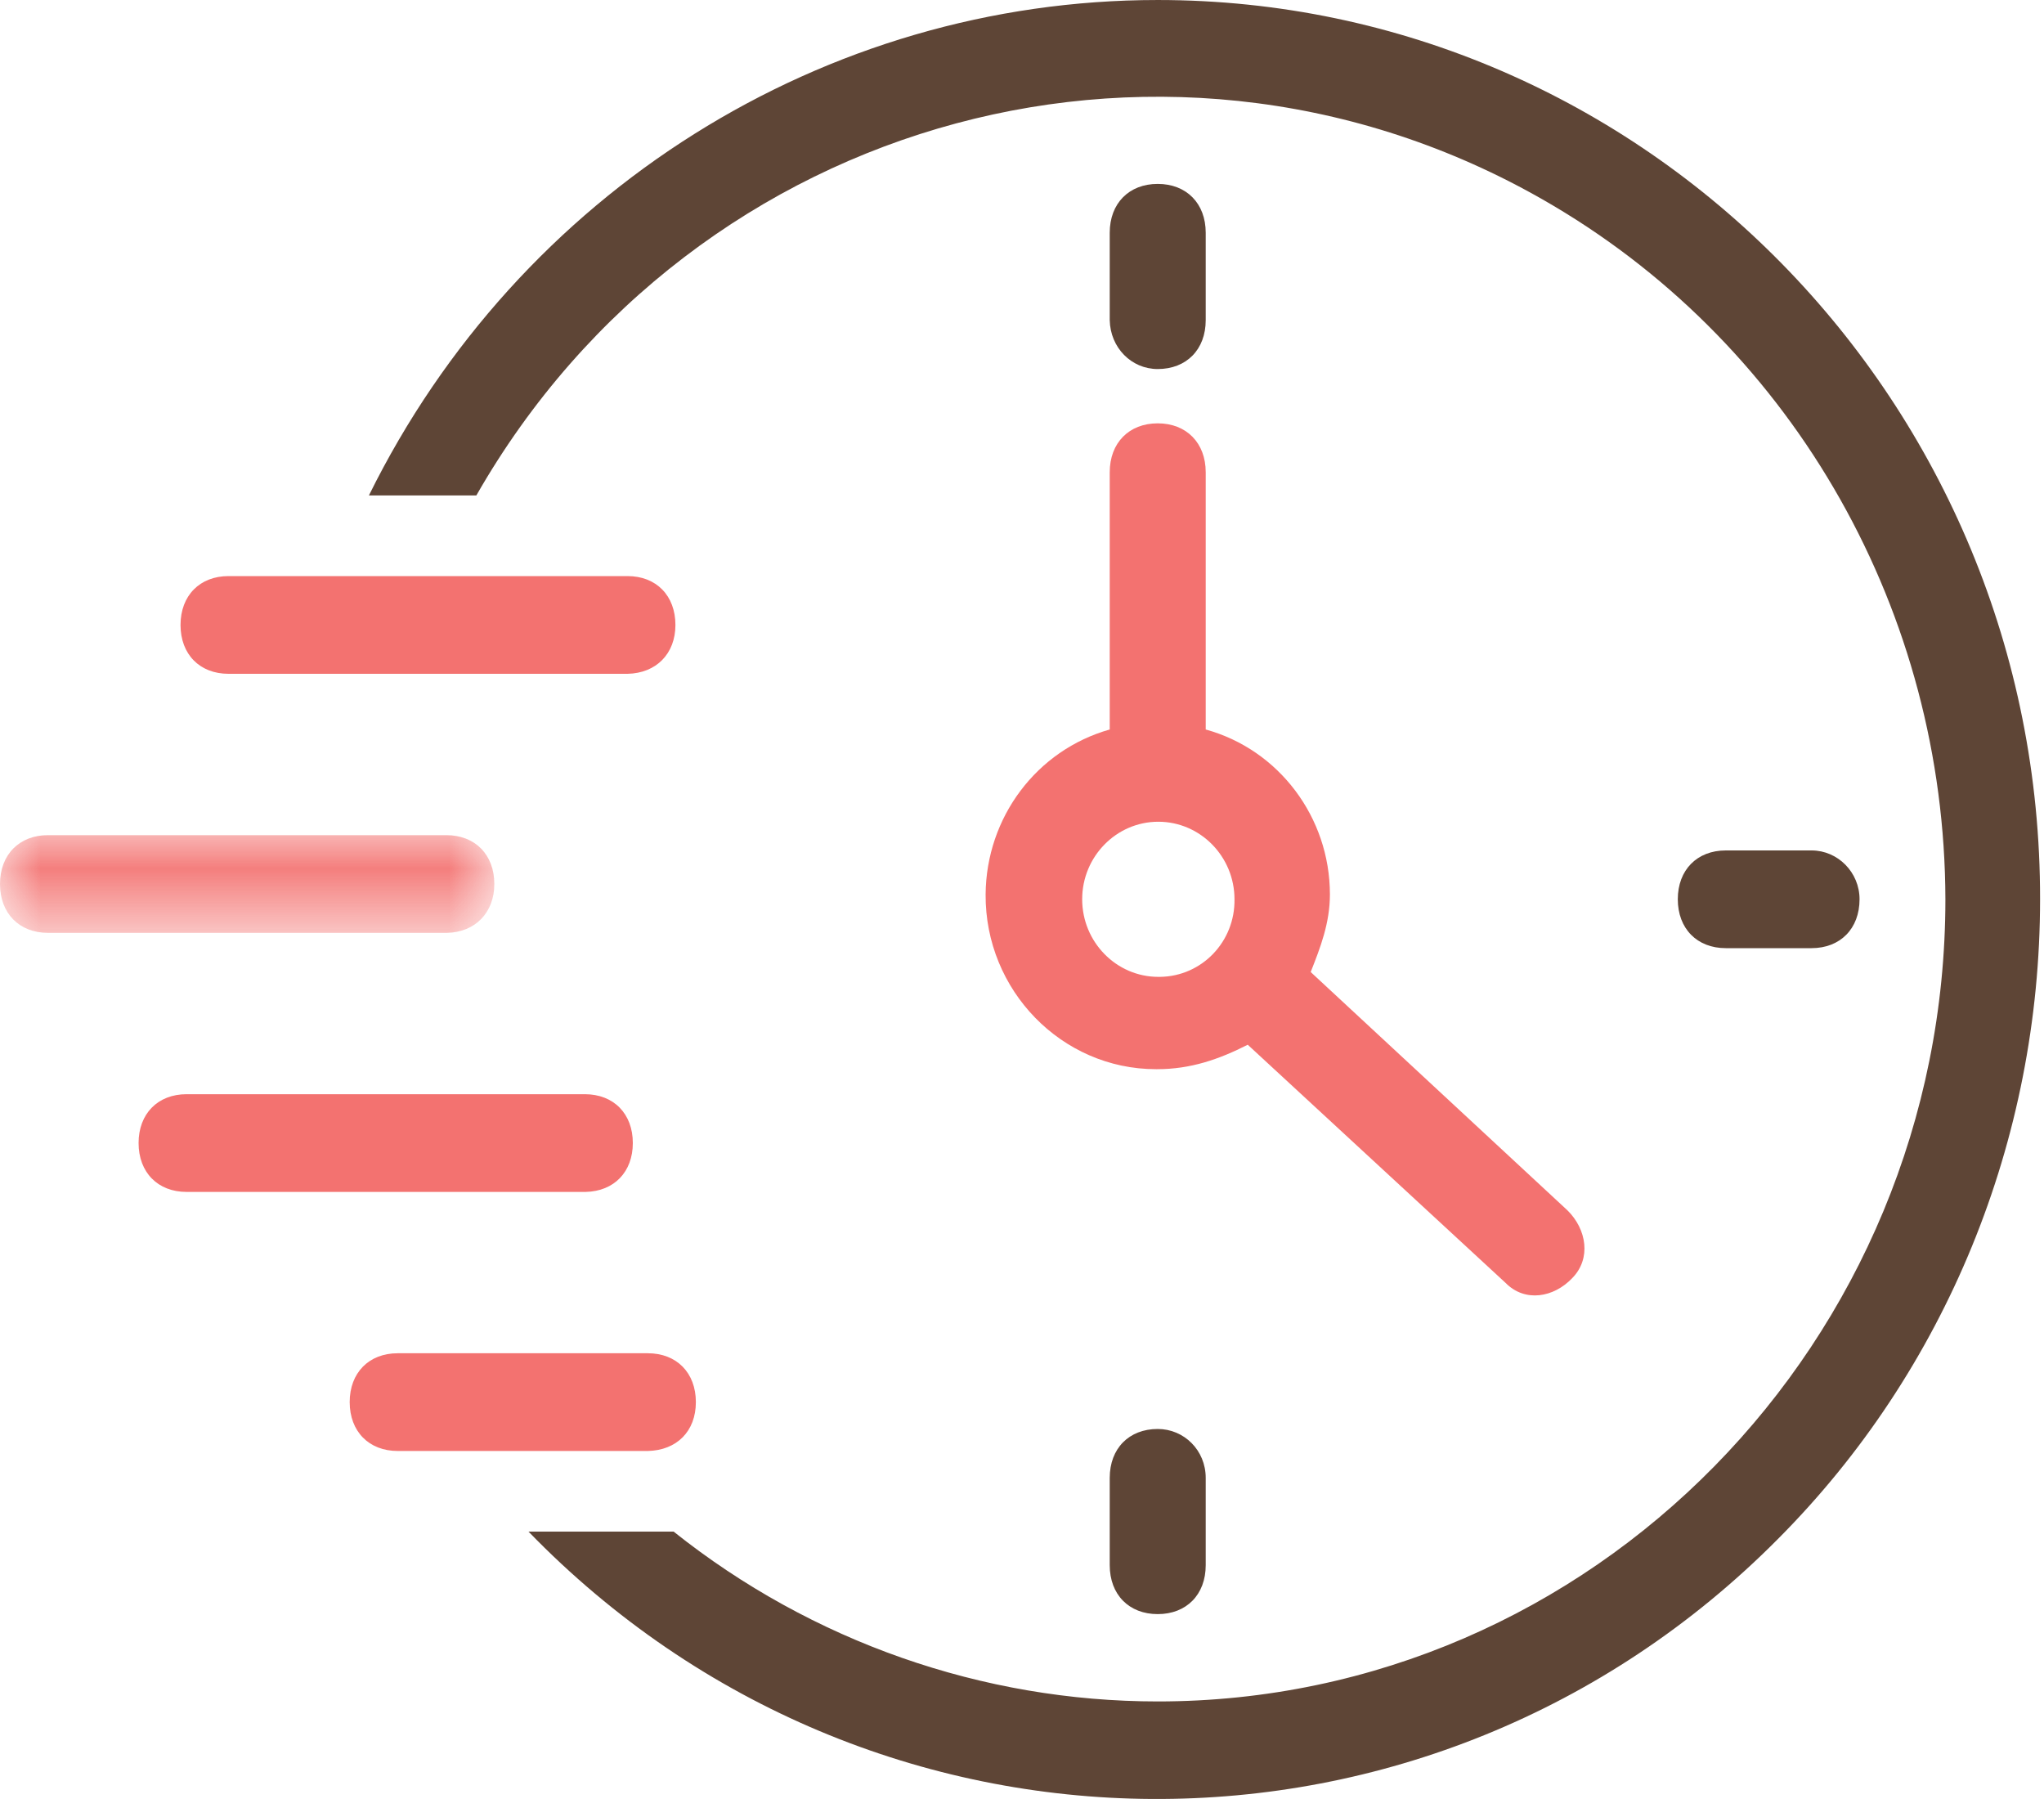 <?xml version="1.0" encoding="UTF-8"?>
<svg width="25px" height="22px" viewBox="0 0 25 22" version="1.1" xmlns="http://www.w3.org/2000/svg" xmlns:xlink="http://www.w3.org/1999/xlink">
    <!-- Generator: Sketch 52.5 (67469) - http://www.bohemiancoding.com/sketch -->
    <title>ico_lastest_active</title>
    <desc>Created with Sketch.</desc>
    <defs>
        <polygon id="path-1" points="0 0.093 6.046 0.093 6.046 1.288 0 1.288"></polygon>
    </defs>
    <g id="saostar-new" stroke="none" stroke-width="1" fill="none" fill-rule="evenodd" opacity="0.846">
        <g id="pc-home-t3.2020" transform="translate(-1218, -19)">
            <g id="logo-+-menu-copy" transform="translate(0, 18)">
                <g id="sub-menu-color" transform="translate(1137, 0)">
                    <g id="new" transform="translate(81, 1)">
                        <g id="ico_lastest">
                            <g transform="translate(0, 0)">
                                <path d="M7.74,13.978 C7.74,13.62 7.506,13.381 7.153,13.381 L2.282,13.381 C1.93,13.381 1.695,13.62 1.695,13.978 C1.695,14.337 1.93,14.576 2.282,14.576 L7.161,14.576 C7.513,14.569 7.74,14.33 7.74,13.978" id="Fill-1" fill="#F15856"></path>
                                <g id="Group-5" transform="translate(0, 10.12)">
                                    <mask id="mask-2" fill="white">
                                        <use xlink:href="#path-1"></use>
                                    </mask>
                                    <g id="Clip-4"></g>
                                    <path d="M6.046,0.691 C6.046,0.332 5.811,0.093 5.459,0.093 L0.587,0.093 C0.235,0.093 -0,0.332 -0,0.691 C-0,1.049 0.235,1.288 0.587,1.288 L5.466,1.288 C5.811,1.281 6.046,1.042 6.046,0.691" id="Fill-3" fill="#F15856" mask="url(#mask-2)"></path>
                                </g>
                                <path d="M8.511,17.146 C8.511,16.788 8.276,16.549 7.924,16.549 L4.864,16.549 C4.512,16.549 4.277,16.788 4.277,17.146 C4.277,17.505 4.512,17.744 4.864,17.744 L7.924,17.744 C8.276,17.736 8.511,17.505 8.511,17.146" id="Fill-6" fill="#F15856"></path>
                                <path d="M8.261,7.643 C8.261,7.284 8.027,7.045 7.675,7.045 L2.795,7.045 C2.443,7.045 2.208,7.284 2.208,7.643 C2.208,8.002 2.443,8.24 2.795,8.24 L7.675,8.24 C8.027,8.233 8.261,7.994 8.261,7.643" id="Fill-8" fill="#F15856"></path>
                                <path d="M14.16,8.8e-05 C10.081,8.8e-05 6.346,2.346 4.512,6.059 L5.826,6.059 C8.503,1.375 14.402,-0.209 19.003,2.518 C21.966,4.273 23.786,7.501 23.794,10.997 C23.794,16.407 19.472,20.807 14.16,20.807 C12.018,20.807 9.927,20.075 8.239,18.73 L6.464,18.73 C10.66,23.056 17.506,23.093 21.746,18.82 C23.801,16.758 24.952,13.941 24.952,10.997 C24.96,4.931 20.118,8.8e-05 14.16,8.8e-05" id="Fill-10" fill="#412312"></path>
                                <path d="M14.16,4.513 C14.512,4.513 14.747,4.274 14.747,3.915 L14.747,2.846 C14.747,2.488 14.512,2.249 14.16,2.249 C13.808,2.249 13.573,2.488 13.573,2.846 L13.573,3.915 C13.58,4.251 13.837,4.513 14.16,4.513" id="Fill-12" fill="#412312"></path>
                                <path d="M14.16,17.475 C13.808,17.475 13.573,17.714 13.573,18.073 L13.573,19.141 C13.573,19.5 13.808,19.739 14.16,19.739 C14.512,19.739 14.747,19.5 14.747,19.141 L14.747,18.073 C14.747,17.736 14.483,17.475 14.16,17.475" id="Fill-14" fill="#412312"></path>
                                <path d="M22.157,10.4 L21.108,10.4 C20.756,10.4 20.521,10.639 20.521,10.997 C20.521,11.356 20.756,11.595 21.108,11.595 L22.157,11.595 C22.509,11.595 22.744,11.356 22.744,10.997 C22.744,10.669 22.48,10.4 22.157,10.4" id="Fill-16" fill="#412312"></path>
                                <path d="M16.031,11.887 C16.149,11.588 16.266,11.289 16.266,10.938 C16.266,9.996 15.642,9.167 14.747,8.921 L14.747,5.775 C14.747,5.417 14.512,5.177 14.16,5.177 C13.808,5.177 13.573,5.417 13.573,5.775 L13.573,8.921 C12.678,9.174 12.062,9.996 12.055,10.938 C12.047,12.111 12.986,13.075 14.138,13.075 L14.153,13.075 C14.563,13.075 14.909,12.955 15.261,12.776 L18.415,15.689 C18.651,15.929 19.003,15.869 19.23,15.63 C19.465,15.391 19.406,15.032 19.171,14.801 L16.031,11.887 Z M14.167,11.946 C13.654,11.946 13.236,11.52 13.236,10.997 C13.236,10.475 13.654,10.049 14.167,10.049 C14.681,10.049 15.099,10.475 15.099,10.997 C15.107,11.513 14.703,11.939 14.189,11.946 L14.167,11.946 Z" id="Fill-18" fill="#F15856"></path>
                            </g>
                        </g>
                    </g>
                </g>
            </g>
        </g>
    </g>
</svg>